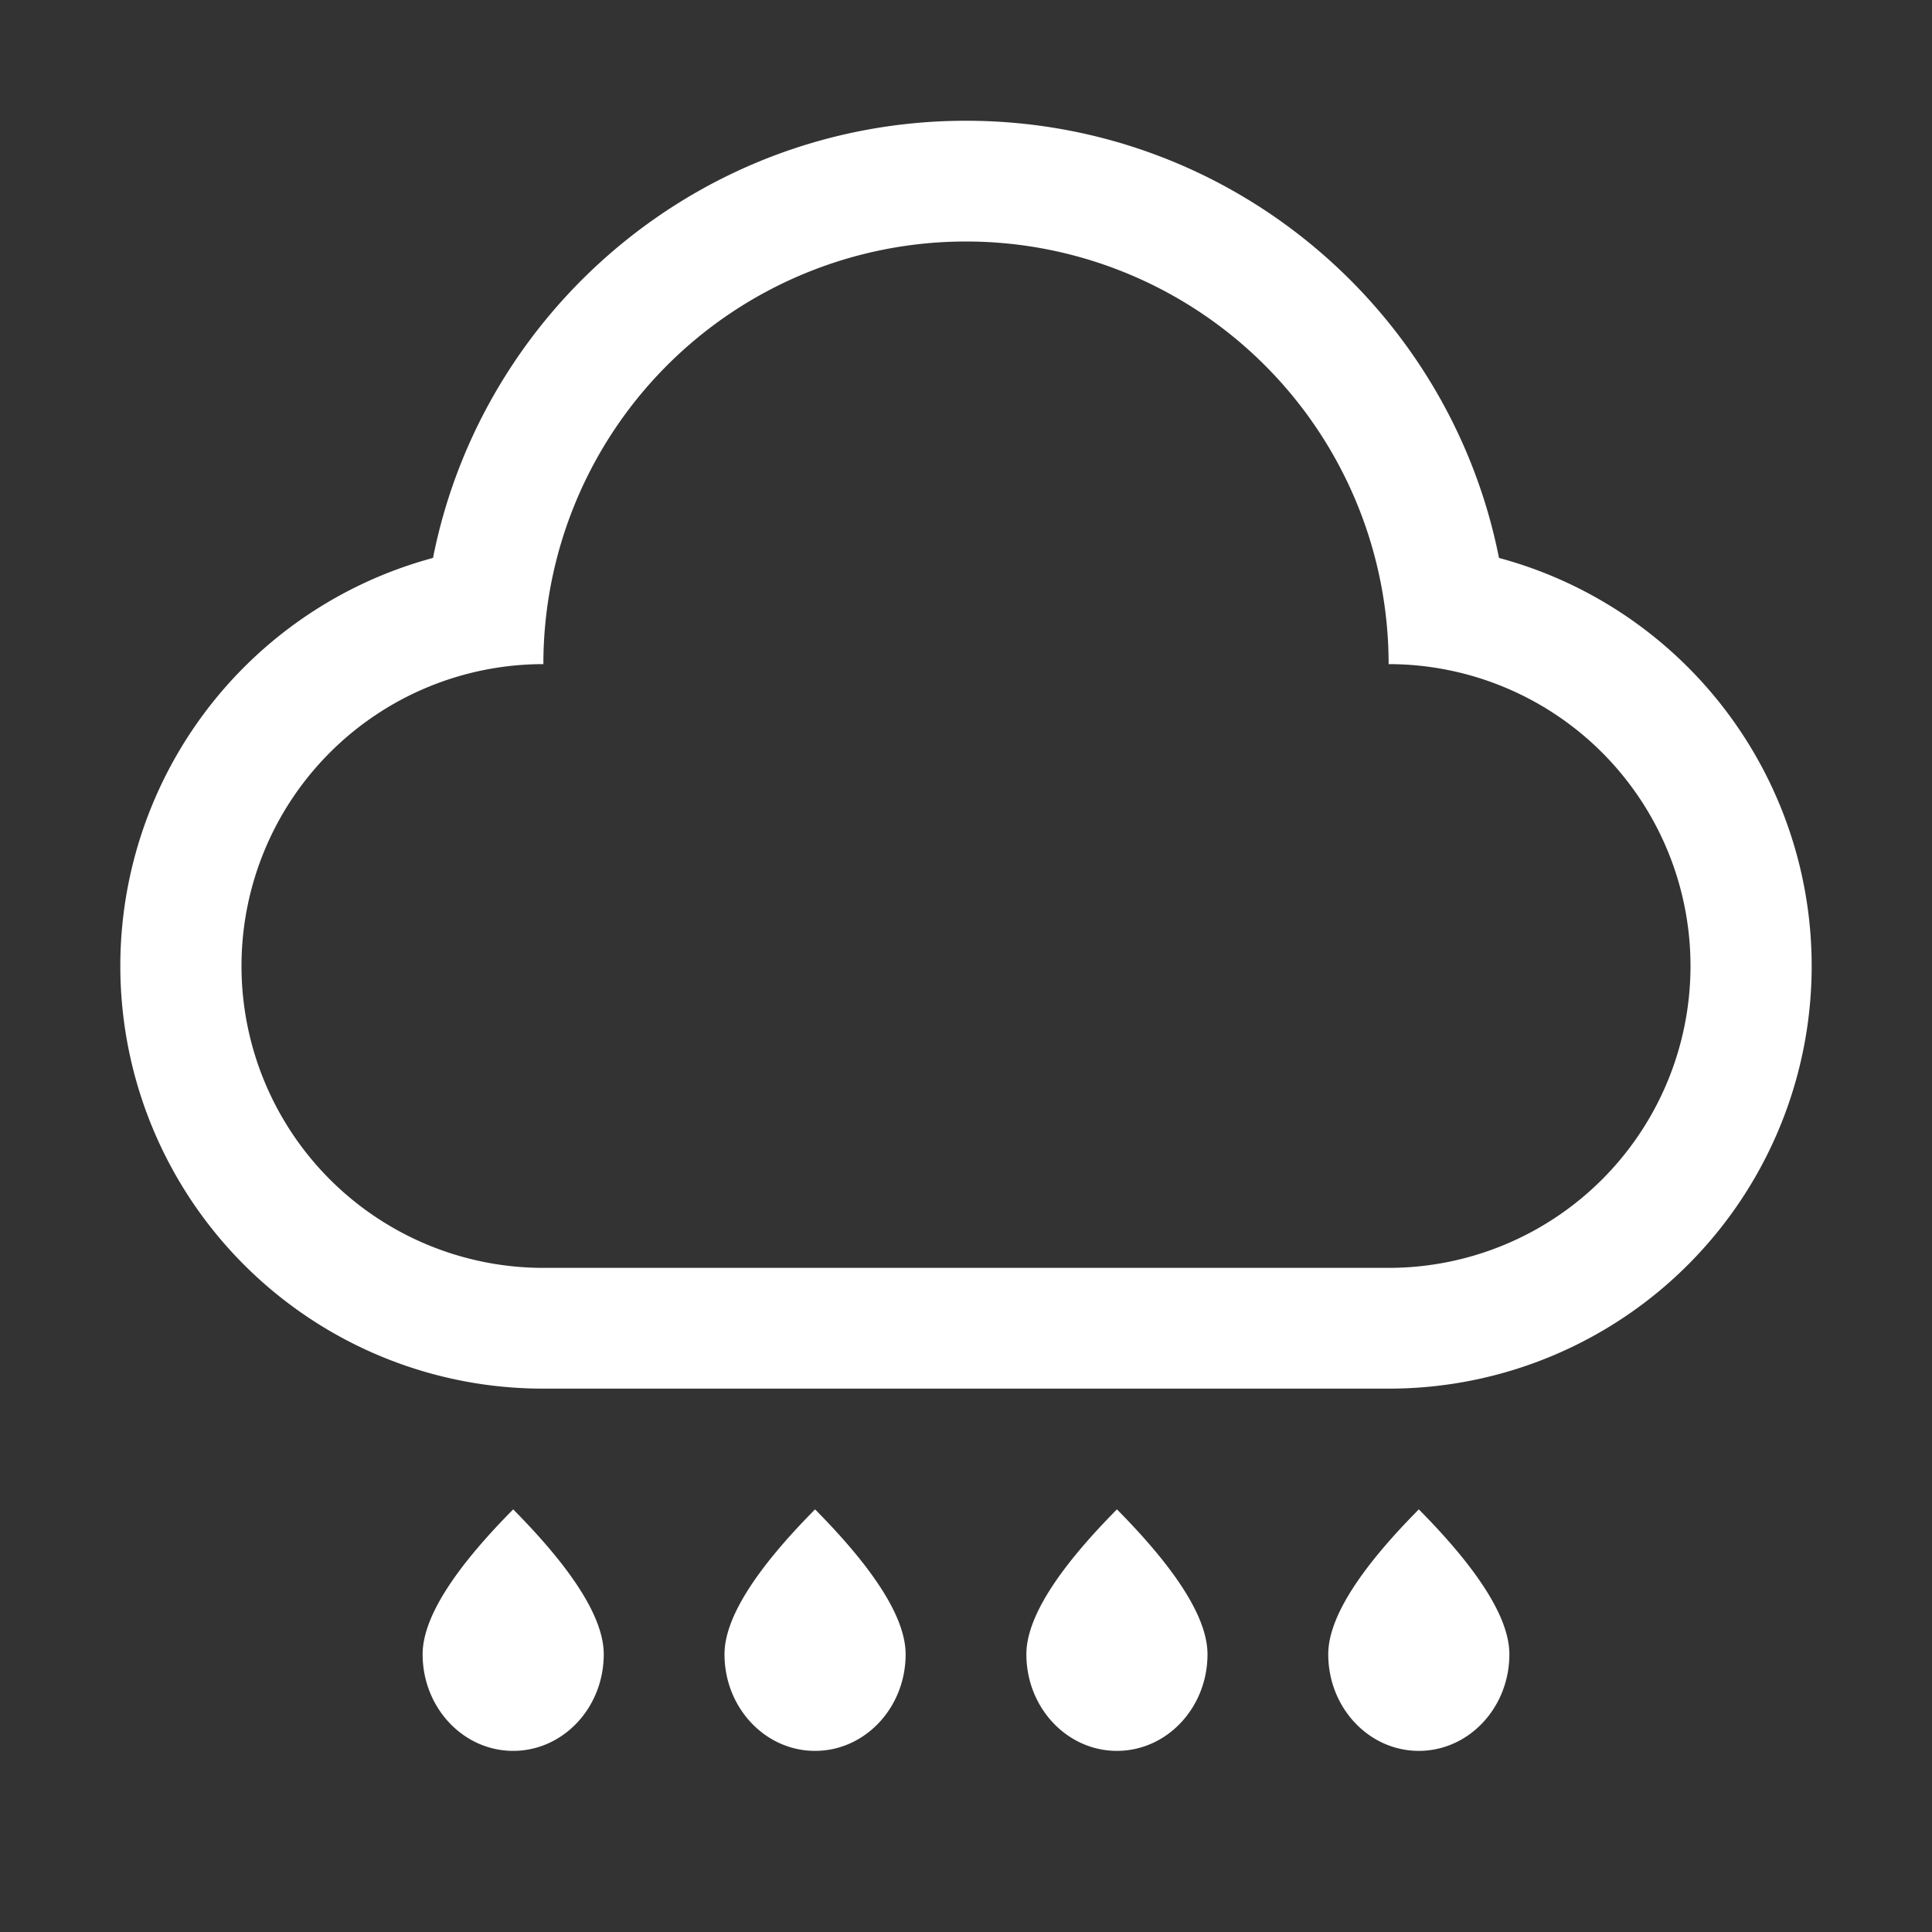 <?xml version="1.0" standalone="no"?>
<!DOCTYPE svg PUBLIC "-//W3C//DTD SVG 1.1//EN" "http://www.w3.org/Graphics/SVG/1.1/DTD/svg11.dtd">
<svg t="1522834276875" class="icon" style="" viewBox="0 0 1024 1024" version="1.1"
  xmlns="http://www.w3.org/2000/svg" p-id="11533"
  xmlns:xlink="http://www.w3.org/1999/xlink" width="80" height="80">
  <rect x="0" y="0" width="1024" height="1024" fill="#333333" stroke="none"/>
  <defs>
    <style type="text/css"></style>
  </defs>
  <path d="M288 672h448a160 160 0 0 0 0-320 224 224 0 0 0-448 0 160 160 0 0 0 0 320z m0 64a224 224 0 0 1-58.496-440.288C255.68 163.616 372.224 64 512 64c139.808 0 256.32 99.616 282.496 231.712A224 224 0 0 1 736 736H288z m-16 192c-26.496 0-48-22.912-48-51.2 0-18.88 16-44.48 48-76.8 32 32.32 48 57.92 48 76.8 0 28.288-21.504 51.2-48 51.2z m160 0c-26.496 0-48-22.912-48-51.2 0-18.88 16-44.48 48-76.8 32 32.32 48 57.92 48 76.8 0 28.288-21.504 51.2-48 51.2z m160 0c-26.496 0-48-22.912-48-51.2 0-18.88 16-44.48 48-76.8 32 32.32 48 57.92 48 76.8 0 28.288-21.504 51.2-48 51.2z m160 0c-26.496 0-48-22.912-48-51.2 0-18.88 16-44.48 48-76.8 32 32.32 48 57.92 48 76.8 0 28.288-21.504 51.2-48 51.2z" fill="#ffffff" p-id="11534"></path>
</svg>